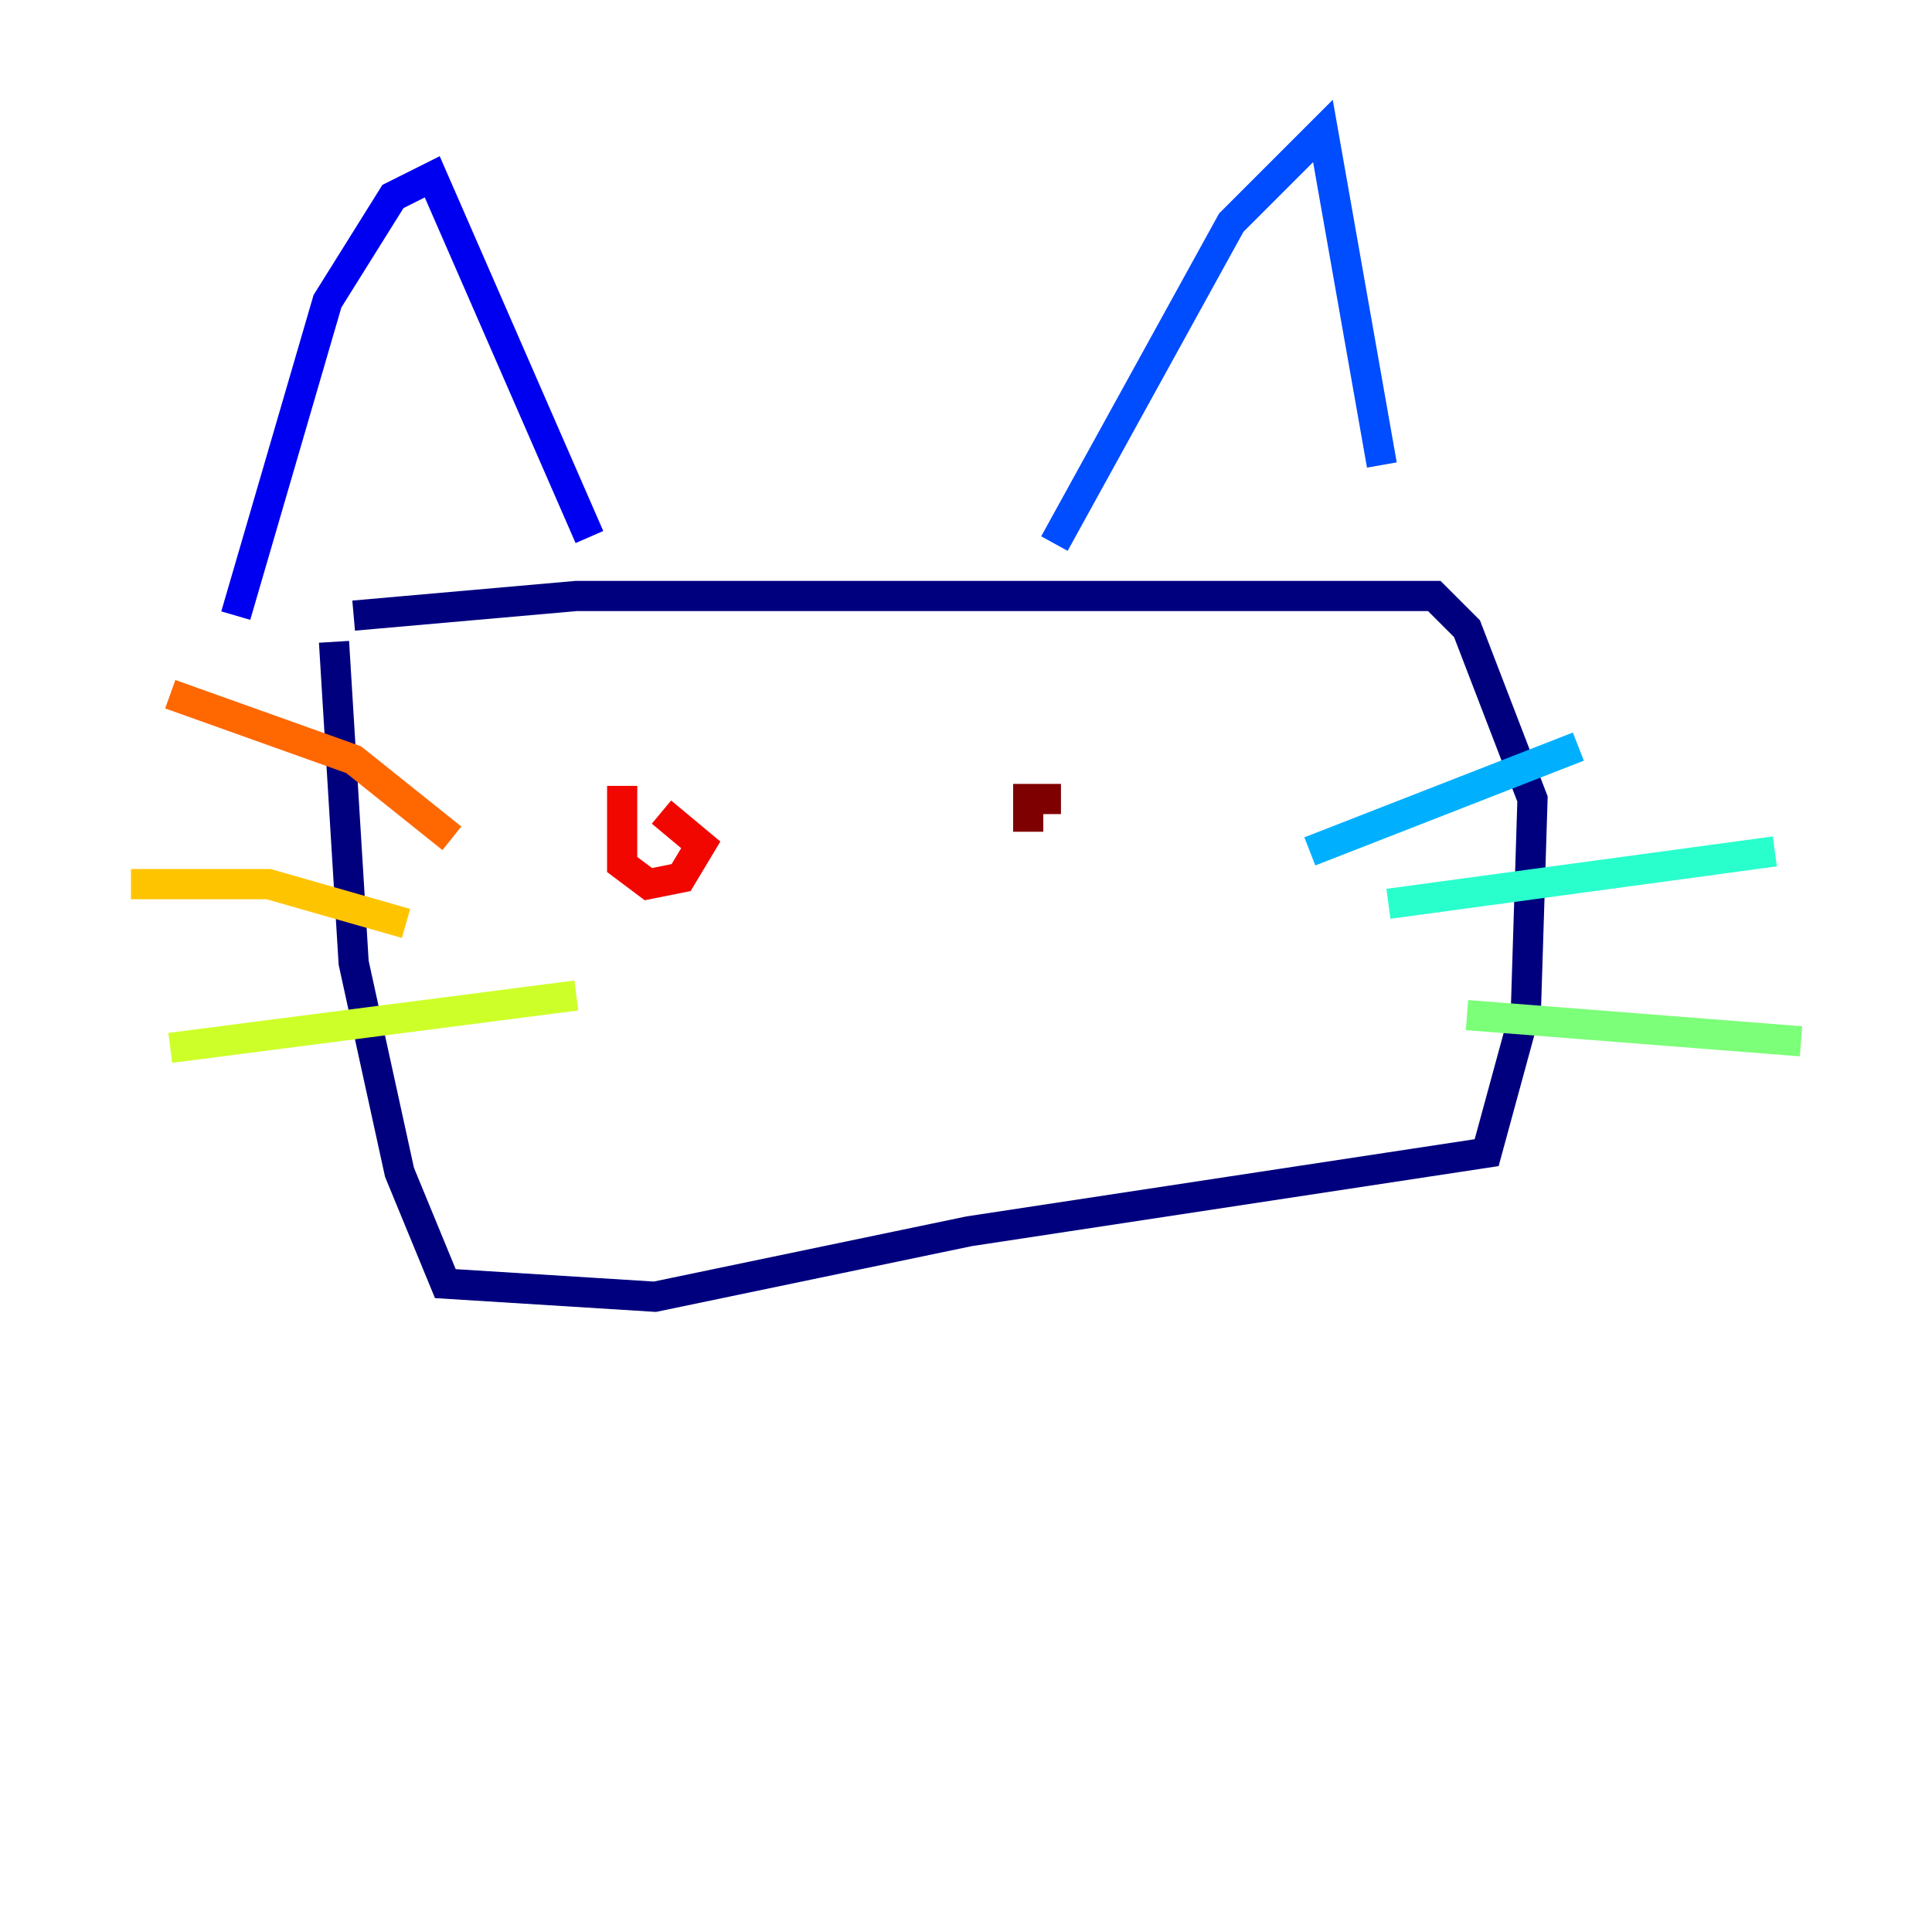 <?xml version="1.0" encoding="utf-8" ?>
<svg baseProfile="tiny" height="128" version="1.2" viewBox="0,0,128,128" width="128" xmlns="http://www.w3.org/2000/svg" xmlns:ev="http://www.w3.org/2001/xml-events" xmlns:xlink="http://www.w3.org/1999/xlink"><defs /><polyline fill="none" points="22.129,42.522 23.43,63.783 26.468,77.668 29.505,85.044 43.39,85.912 64.217,81.573 98.495,76.366 101.098,66.82 101.532,52.936 97.193,41.654 95.024,39.485 38.183,39.485 23.43,40.786" stroke="#00007f" stroke-width="2" /><polyline fill="none" points="15.62,40.786 21.695,19.959 26.034,13.017 28.637,11.715 39.051,35.58" stroke="#0000f1" stroke-width="2" /><polyline fill="none" points="69.858,36.014 81.573,14.752 87.647,8.678 91.552,30.807" stroke="#004cff" stroke-width="2" /><polyline fill="none" points="86.78,56.407 104.57,49.464" stroke="#00b0ff" stroke-width="2" /><polyline fill="none" points="91.986,59.878 117.586,56.407" stroke="#29ffcd" stroke-width="2" /><polyline fill="none" points="97.193,67.254 119.322,68.99" stroke="#7cff79" stroke-width="2" /><polyline fill="none" points="38.183,65.953 11.281,69.424" stroke="#cdff29" stroke-width="2" /><polyline fill="none" points="26.902,61.18 17.79,58.576 8.678,58.576" stroke="#ffc400" stroke-width="2" /><polyline fill="none" points="29.939,55.539 23.43,50.332 11.281,45.993" stroke="#ff6700" stroke-width="2" /><polyline fill="none" points="41.22,52.068 41.22,57.275 42.956,58.576 45.125,58.142 46.427,55.973 43.824,53.803" stroke="#f10700" stroke-width="2" /><polyline fill="none" points="70.291,52.936 68.122,52.936 68.122,55.105" stroke="#7f0000" stroke-width="2" /></svg>